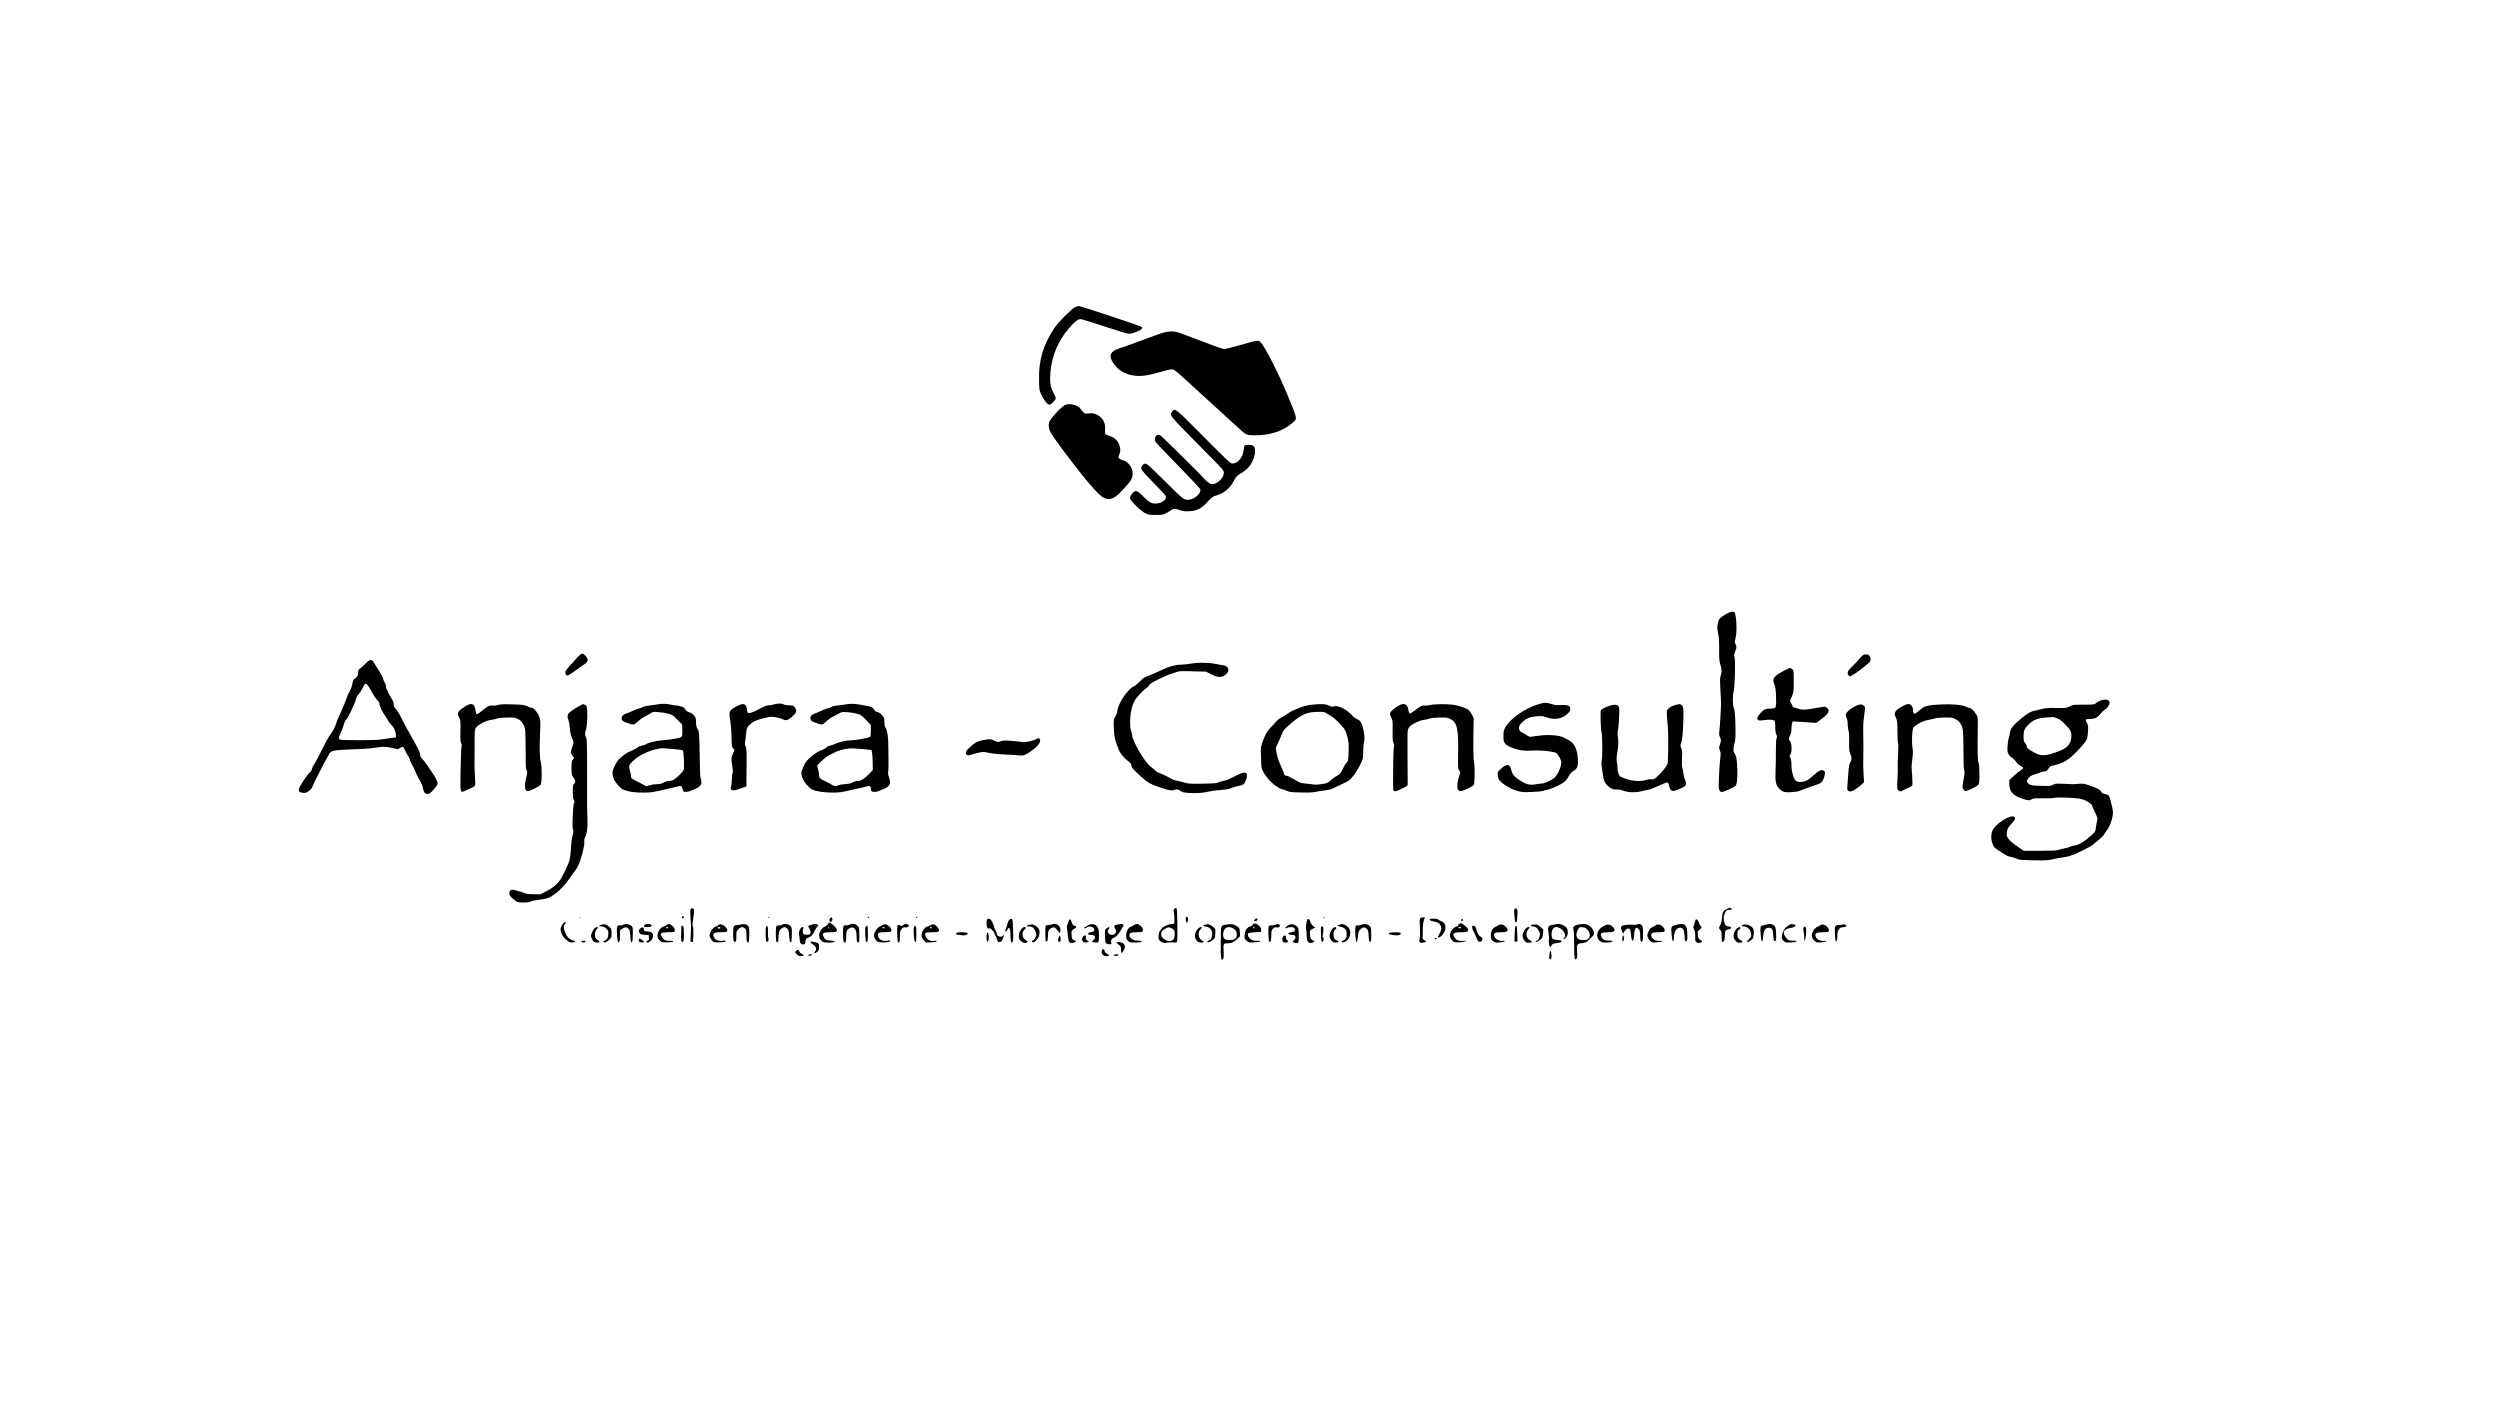 <?xml version="1.0" standalone="no"?>
<!DOCTYPE svg PUBLIC "-//W3C//DTD SVG 20010904//EN"
 "http://www.w3.org/TR/2001/REC-SVG-20010904/DTD/svg10.dtd">
<svg version="1.0" xmlns="http://www.w3.org/2000/svg"
 width="3867pt" height="2196pt" viewBox="0 0 3867 2196"
 preserveAspectRatio="xMidYMid meet">
<g transform="translate(0,2196) scale(0.1,-0.1)"
fill="#000000" stroke="none">
<path d="M16631 17210 c-57 -27 -261 -232 -324 -327 -173 -261 -243 -501 -235
-806 3 -151 3 -153 39 -228 42 -87 92 -149 122 -149 26 0 97 74 97 101 0 12
-16 50 -36 85 -47 84 -59 173 -45 326 24 254 121 481 288 673 90 103 135 139
176 139 18 0 185 -51 372 -114 187 -62 356 -113 375 -113 49 -2 188 51 202 76
8 16 7 23 -8 34 -17 12 -893 304 -954 317 -15 4 -43 -2 -69 -14z"/>
<path d="M18065 16829 c-61 -7 -81 -14 -465 -156 -118 -44 -248 -90 -288 -102
-140 -45 -168 -115 -91 -229 71 -108 179 -171 323 -192 116 -16 215 0 512 85
37 10 73 15 89 11 15 -4 75 -50 133 -104 153 -139 769 -702 876 -800 123 -113
128 -116 261 -115 238 0 432 65 577 193 77 67 82 43 -77 430 -131 320 -343
737 -413 813 -32 34 -55 34 -163 3 -245 -70 -381 -106 -403 -106 -22 0 -219
71 -641 233 -106 40 -149 47 -230 36z"/>
<path d="M16495 15703 c-37 -10 -88 -52 -171 -143 -90 -99 -110 -139 -100
-206 9 -67 36 -111 209 -344 340 -456 560 -714 642 -751 87 -40 157 -16 256
87 165 172 189 209 189 291 -1 92 -67 180 -152 204 -36 9 -68 32 -68 48 0 5 7
25 15 44 21 52 18 104 -9 163 -27 59 -73 97 -142 121 -73 24 -77 29 -71 89 12
112 -35 198 -131 242 -46 21 -62 23 -118 17 -61 -6 -65 -5 -90 22 -15 15 -33
38 -41 50 -34 51 -145 84 -218 66z"/>
<path d="M18131 15594 c-12 -15 -21 -32 -21 -38 0 -31 52 -93 235 -278 109
-112 286 -291 392 -399 188 -190 193 -196 193 -236 0 -75 -102 -172 -182 -173
-24 0 -93 48 -119 83 -31 42 -670 672 -688 679 -53 20 -99 -50 -69 -105 7 -13
164 -178 348 -366 184 -188 339 -353 345 -367 20 -54 -70 -146 -158 -161 -89
-14 -91 -13 -388 284 -244 242 -280 274 -304 271 -39 -4 -68 -46 -59 -84 5
-19 67 -90 184 -209 98 -99 183 -190 189 -202 26 -52 -45 -114 -138 -121 -75
-5 -115 15 -201 103 -104 107 -130 113 -185 41 -43 -57 -36 -78 63 -176 50
-50 110 -100 142 -116 51 -27 63 -29 165 -29 102 0 114 2 165 29 30 16 66 37
79 47 31 24 63 24 131 -2 44 -17 72 -20 140 -17 122 4 194 41 292 149 57 63
81 81 113 89 127 32 227 111 289 230 39 74 47 82 130 131 32 19 76 54 97 78
101 114 138 313 63 341 -36 14 -110 12 -121 -2 -6 -7 -13 -38 -16 -69 -11
-114 -91 -209 -177 -209 -27 0 -78 49 -443 415 -445 449 -441 446 -486 389z"/>
<path d="M26685 12454 c-88 -55 -101 -71 -115 -141 -10 -47 -9 -70 5 -142 13
-63 17 -132 17 -256 -1 -142 2 -181 18 -234 24 -75 25 -115 6 -169 -12 -34
-13 -70 -5 -214 6 -95 10 -195 10 -223 0 -67 -18 -367 -27 -432 -5 -38 -2 -60
10 -84 20 -41 20 -60 -1 -118 -15 -45 -15 -50 0 -89 14 -35 15 -54 7 -110 -13
-94 -30 -430 -23 -472 7 -45 20 -60 50 -60 24 0 171 66 207 93 27 20 38 174
25 337 -9 106 -14 130 -35 161 -22 32 -24 44 -19 90 4 30 13 74 21 99 19 61 6
489 -16 515 -19 22 -22 207 -5 250 19 45 31 491 15 539 -10 32 -9 43 9 86 25
58 26 81 5 121 -14 27 -14 35 0 84 28 93 17 363 -16 403 -20 23 -72 11 -143
-34z"/>
<path d="M8931 11791 c-89 -94 -167 -184 -180 -208 -14 -27 1 -73 25 -73 9 0
46 22 83 48 36 27 98 70 136 97 80 54 95 70 95 102 0 29 -56 93 -83 93 -12 0
-43 -24 -76 -59z"/>
<path d="M28825 11830 c-12 -4 -38 -30 -60 -56 -21 -27 -72 -81 -112 -120 -58
-57 -73 -77 -73 -100 0 -33 16 -54 39 -54 18 0 141 82 201 135 25 22 61 52 80
66 28 21 34 32 34 64 0 59 -50 90 -109 65z"/>
<path d="M5650 11693 c-31 -32 -68 -66 -83 -76 -21 -14 -27 -26 -27 -52 0 -49
-16 -84 -45 -97 -25 -11 -38 -41 -51 -113 -4 -21 -19 -60 -34 -86 -15 -25 -31
-57 -35 -70 -15 -51 -96 -247 -129 -312 -19 -38 -37 -83 -41 -100 -9 -45 -53
-134 -90 -182 -35 -46 -73 -115 -215 -397 -21 -42 -44 -79 -49 -83 -6 -3 -16
-26 -22 -51 -7 -28 -21 -51 -35 -61 -35 -22 -174 -235 -174 -265 0 -14 6 -30
13 -35 21 -17 76 -23 105 -12 31 12 92 67 92 84 0 15 188 387 228 451 18 28
32 56 32 62 0 6 14 21 31 33 34 24 87 29 464 44 83 3 185 12 229 20 104 20
155 19 255 -5 l84 -20 34 20 c19 11 38 20 43 20 5 0 19 -24 33 -52 13 -29 36
-71 50 -92 15 -21 27 -46 27 -55 0 -9 13 -41 29 -71 37 -67 42 -79 76 -160 16
-36 41 -84 57 -107 16 -24 33 -67 39 -100 13 -70 31 -93 75 -93 29 0 41 10 95
71 55 65 61 75 56 106 -5 31 -61 129 -109 193 -10 14 -35 50 -55 80 -19 30
-51 70 -69 89 -24 24 -34 42 -34 65 0 17 -9 47 -20 66 -10 19 -29 55 -41 80
-12 25 -45 85 -73 133 -75 129 -123 217 -141 257 -36 78 -70 137 -102 173 -25
28 -33 46 -33 74 0 26 -13 57 -45 109 -25 39 -45 78 -45 85 0 8 -7 23 -15 33
-8 11 -15 34 -15 50 0 17 -9 45 -20 61 -11 17 -20 37 -20 45 0 20 -43 99 -94
176 -23 34 -49 76 -58 93 -27 50 -62 43 -128 -26z m96 -428 c28 -54 68 -113
88 -132 23 -22 36 -43 36 -59 0 -32 43 -125 86 -185 18 -26 40 -61 49 -79 9
-18 34 -50 55 -70 39 -38 61 -92 64 -155 l1 -30 -85 -12 c-47 -6 -116 -16
-155 -22 -92 -14 -600 -14 -626 -1 -26 15 -24 31 15 113 18 40 39 95 45 124 7
28 22 60 33 69 11 10 26 32 34 49 7 16 18 37 23 45 6 8 22 42 36 75 15 33 33
74 41 90 7 17 18 48 24 71 5 22 22 51 36 65 14 13 40 51 56 84 17 33 35 66 41
73 18 23 48 -10 103 -113z"/>
<path d="M18420 11695 c-41 -8 -104 -14 -140 -15 -104 -2 -196 -28 -345 -99
-44 -22 -107 -49 -140 -61 -100 -37 -108 -43 -170 -107 -33 -34 -74 -67 -91
-73 -83 -29 -239 -261 -251 -374 -3 -31 -15 -66 -31 -90 -23 -34 -26 -48 -25
-115 2 -146 12 -219 36 -283 14 -34 28 -74 32 -88 19 -68 87 -154 168 -213 28
-22 37 -35 37 -58 0 -25 16 -45 88 -114 125 -119 178 -159 252 -187 185 -72
286 -96 318 -79 33 18 72 13 103 -13 24 -20 44 -25 124 -31 111 -9 243 1 317
22 29 8 107 18 174 23 75 5 132 13 151 23 16 9 61 23 99 32 109 24 118 30 142
88 49 116 9 158 -97 103 -25 -13 -68 -34 -96 -46 -27 -12 -62 -28 -77 -36 -15
-8 -53 -19 -84 -25 -31 -6 -67 -17 -78 -24 -16 -11 -74 -15 -236 -17 -197 -3
-221 -1 -285 19 -38 12 -90 24 -115 28 -25 3 -63 17 -85 30 -22 13 -56 32 -75
41 -78 37 -118 54 -126 54 -5 0 -28 17 -50 38 -23 20 -57 49 -77 64 -85 66
-277 398 -277 482 -1 23 -7 52 -15 66 -10 17 -14 58 -15 131 0 113 21 224 61
313 23 52 132 174 185 207 19 11 41 34 49 50 12 22 46 44 149 94 74 36 156 72
183 79 26 8 68 22 93 31 39 15 72 17 250 11 l205 -5 79 -41 c113 -57 171 -55
239 8 37 35 37 83 1 111 -15 12 -36 21 -48 21 -11 0 -65 9 -119 20 -114 23
-271 25 -387 5z"/>
<path d="M27576 11576 c-103 -54 -146 -97 -146 -143 0 -12 8 -44 19 -70 14
-36 20 -83 23 -191 5 -167 2 -172 -88 -172 -75 0 -106 -15 -157 -75 -78 -89
-57 -124 59 -104 76 13 153 7 165 -12 5 -8 9 -51 9 -97 0 -56 5 -93 16 -114
13 -25 14 -36 4 -56 -7 -17 -11 -88 -11 -201 1 -97 -2 -235 -5 -307 -8 -156 6
-222 58 -274 52 -51 82 -60 189 -53 52 3 102 10 112 15 20 10 215 81 286 104
61 19 88 47 106 110 21 73 19 92 -9 105 -39 18 -67 4 -152 -72 -86 -77 -115
-94 -184 -103 -33 -5 -54 -2 -79 11 -29 15 -37 29 -57 93 -16 52 -24 99 -24
153 0 52 -6 91 -16 113 -15 32 -15 36 0 53 25 28 23 170 -4 204 -11 14 -20 32
-20 41 0 9 9 33 20 53 14 26 20 57 20 100 0 34 5 74 10 89 l10 26 98 -6 c53
-4 135 -9 182 -12 l85 -6 74 57 c118 89 139 128 96 171 -22 22 -33 25 -63 21
-20 -4 -82 -14 -137 -23 -164 -27 -176 -27 -254 -5 -41 11 -75 22 -76 23 -1 2
-12 24 -24 51 l-23 48 28 67 c28 64 29 72 29 235 0 165 0 169 -24 188 -13 10
-28 19 -35 18 -6 0 -56 -24 -110 -53z"/>
<path d="M32515 11131 c-39 -10 -88 -36 -104 -55 -11 -13 -41 -16 -181 -16
-162 0 -169 -1 -216 -27 -48 -25 -53 -26 -206 -24 -130 2 -169 -1 -230 -17
-40 -11 -89 -23 -109 -26 -68 -12 -148 -65 -292 -196 -53 -48 -87 -104 -87
-143 0 -14 -7 -44 -15 -68 -9 -24 -19 -85 -22 -135 -5 -83 -4 -95 17 -132 13
-22 36 -46 51 -52 15 -7 43 -34 61 -60 21 -31 48 -55 73 -67 50 -22 51 -40 3
-67 -20 -12 -69 -51 -108 -87 l-70 -66 0 -59 c0 -117 53 -177 201 -228 88 -30
111 -32 145 -9 22 14 49 16 169 14 79 -1 160 2 182 8 25 7 98 7 214 2 142 -7
188 -13 240 -32 58 -20 129 -70 129 -91 0 -5 20 -51 45 -102 40 -83 43 -97 34
-127 -5 -19 -14 -65 -19 -104 -8 -67 -11 -72 -58 -115 -121 -109 -220 -169
-285 -170 -10 0 -31 -7 -48 -15 -16 -9 -55 -20 -87 -26 -31 -6 -76 -17 -100
-25 -32 -11 -103 -14 -291 -14 l-249 0 -48 34 c-27 19 -72 50 -101 70 -66 46
-113 105 -113 142 0 76 13 105 71 170 59 65 66 78 50 102 -38 61 -293 -93
-342 -206 -25 -58 -24 -137 2 -205 20 -52 26 -59 127 -125 82 -54 119 -72 157
-77 28 -4 68 -17 90 -28 35 -18 65 -20 256 -24 192 -4 225 -2 301 16 47 11
122 25 167 30 44 6 94 17 110 26 17 8 36 15 43 15 19 0 289 137 302 153 6 8
44 40 83 71 40 31 80 71 89 89 9 18 28 45 41 61 36 43 73 131 88 211 14 74 12
96 -30 255 -20 79 -29 88 -86 98 -34 6 -47 14 -57 35 -16 33 -61 57 -184 98
-81 27 -101 30 -163 25 -38 -3 -77 -6 -85 -6 -8 1 -75 3 -148 6 -121 5 -135 4
-166 -15 -30 -19 -45 -20 -183 -17 -154 4 -174 8 -208 46 -19 21 -19 22 0 56
22 42 63 68 133 84 28 7 54 16 57 20 3 5 28 11 56 15 44 6 53 12 74 45 17 27
34 40 57 45 62 13 158 44 185 61 89 55 117 77 201 164 52 52 109 118 127 145
31 46 34 59 41 152 6 94 5 104 -16 138 -32 53 -23 65 52 65 76 0 107 17 168
89 23 28 51 53 61 56 25 8 69 73 69 102 0 46 -41 62 -115 44z m-677 -290 c60
-31 173 -146 192 -196 18 -46 12 -127 -12 -175 -33 -64 -95 -106 -229 -151
-157 -54 -225 -54 -318 -2 -101 56 -121 72 -121 98 0 13 -11 36 -25 51 -22 24
-25 36 -25 101 0 93 14 124 86 194 79 76 147 97 362 107 19 1 56 -10 90 -27z"/>
<path d="M23787 11064 c-213 -69 -428 -221 -503 -356 -25 -46 -29 -63 -29
-134 0 -72 3 -84 26 -115 44 -58 223 -115 349 -111 36 1 99 3 140 4 98 3 280
-21 302 -40 36 -30 78 -109 78 -144 0 -65 -46 -173 -99 -232 -31 -34 -162 -96
-204 -96 -16 0 -59 -5 -94 -12 -101 -18 -165 2 -291 95 -53 39 -71 66 -91 144
-21 78 -68 79 -153 3 -50 -45 -53 -50 -52 -93 1 -68 38 -115 137 -175 105 -63
201 -95 287 -95 129 1 267 11 286 21 10 5 39 13 63 17 24 4 90 29 147 56 107
50 143 83 193 174 13 23 38 49 59 60 58 31 74 73 69 175 -9 166 -52 254 -148
305 -19 10 -51 27 -71 37 -63 33 -217 47 -355 32 -65 -7 -130 -16 -146 -19
-21 -6 -38 0 -80 28 -28 19 -62 38 -73 41 -12 4 -27 20 -34 36 -16 40 -1 78
51 124 63 57 113 78 213 86 81 6 97 5 158 -16 130 -46 250 -22 334 64 29 30
34 42 32 72 -3 30 -8 37 -38 47 -22 8 -62 11 -110 7 -59 -4 -88 -1 -139 15
-81 27 -118 26 -214 -5z"/>
<path d="M10190 11068 c-19 -5 -75 -13 -125 -18 -56 -6 -105 -17 -130 -30 -21
-11 -45 -20 -53 -20 -8 0 -30 -7 -50 -16 -98 -44 -120 -53 -155 -64 -48 -15
-73 -57 -56 -94 9 -18 29 -31 73 -46 107 -38 107 -38 170 19 31 28 84 65 118
82 35 17 75 40 91 51 23 17 38 19 110 13 119 -9 211 -34 241 -64 13 -14 47
-49 76 -77 l51 -51 3 -87 c3 -99 -3 -111 -62 -122 -20 -3 -55 -10 -77 -15 -22
-5 -94 -14 -160 -19 -114 -9 -232 -37 -262 -62 -7 -6 -34 -14 -59 -19 -25 -5
-58 -19 -73 -31 -14 -13 -47 -31 -71 -41 -82 -34 -105 -47 -170 -100 -54 -44
-72 -67 -108 -137 -34 -69 -41 -93 -38 -125 8 -75 19 -100 74 -167 43 -52 67
-72 106 -87 72 -29 162 -41 303 -41 124 0 151 5 478 84 109 27 108 27 119 -19
6 -22 15 -43 21 -47 27 -20 111 2 212 55 60 31 78 80 51 144 -7 18 -12 103
-13 238 -1 116 -4 274 -7 352 -5 125 -8 146 -29 179 -17 29 -23 53 -23 104 -1
59 -5 71 -31 103 -20 24 -45 41 -73 49 -30 9 -48 22 -62 45 -14 24 -31 36 -71
47 -29 9 -67 16 -84 16 -18 0 -45 4 -61 9 -43 14 -154 19 -194 9z m253 -697
c59 -4 113 -13 120 -20 12 -12 24 -253 13 -294 -7 -28 -86 -111 -141 -149 -28
-20 -53 -28 -82 -28 -25 0 -60 -10 -89 -25 -35 -19 -62 -25 -108 -25 -34 0
-83 -8 -109 -17 -47 -17 -50 -17 -80 1 -18 10 -71 39 -119 63 -83 43 -88 47
-88 77 0 18 -7 55 -15 82 -23 77 -20 88 45 152 45 45 87 73 172 115 65 32 134
58 163 63 28 4 59 11 70 15 11 5 47 7 80 4 33 -3 109 -9 168 -14z"/>
<path d="M11975 11065 c-22 -8 -58 -14 -81 -14 -36 -1 -73 -16 -174 -70 -61
-32 -109 -51 -132 -51 -25 0 -27 4 -33 55 -12 96 -57 108 -172 44 -105 -58
-112 -76 -88 -211 10 -62 19 -164 20 -256 3 -144 4 -155 26 -178 l22 -24 -21
-47 c-33 -76 -34 -88 -17 -189 12 -72 14 -104 6 -126 -6 -17 -11 -62 -11 -99
0 -37 -5 -80 -10 -95 -6 -15 -8 -35 -5 -45 11 -33 48 -32 146 3 l94 33 3 290
c2 253 1 295 -14 327 -11 24 -14 47 -10 65 4 15 11 70 15 121 8 104 19 125 94
182 34 26 74 43 154 64 59 16 119 29 133 29 63 -1 148 -18 180 -35 55 -29 82
-23 142 27 69 60 84 87 67 127 -20 49 -35 58 -102 58 -35 1 -73 7 -87 15 -31
17 -91 17 -145 0z"/>
<path d="M13105 11068 c-22 -5 -79 -12 -126 -17 -49 -4 -97 -14 -111 -23 -13
-8 -38 -19 -57 -23 -34 -7 -107 -36 -151 -59 -14 -7 -42 -19 -62 -25 -50 -16
-74 -53 -58 -91 9 -21 25 -33 73 -49 106 -38 106 -38 163 16 27 27 68 57 90
67 21 10 65 34 97 52 57 33 60 34 145 28 48 -3 115 -14 150 -24 57 -17 71 -27
138 -96 l74 -78 0 -87 c0 -57 -4 -90 -12 -97 -20 -15 -217 -52 -283 -52 -77 0
-183 -23 -249 -53 -28 -13 -68 -27 -88 -31 -20 -3 -42 -13 -49 -22 -15 -18
-58 -41 -117 -63 -23 -9 -78 -45 -121 -81 -79 -65 -105 -104 -150 -223 -20
-51 13 -142 76 -215 31 -34 72 -70 92 -78 61 -26 180 -43 307 -44 103 0 140 5
260 34 76 18 158 36 182 40 23 3 61 13 84 21 49 17 68 7 68 -34 0 -15 5 -32
12 -39 16 -16 70 -15 110 2 18 8 53 22 77 32 96 40 116 82 83 176 -15 42 -18
67 -12 104 4 27 5 114 3 194 -2 80 -3 172 -3 205 1 118 -16 231 -39 263 -16
23 -21 45 -21 94 0 61 -2 67 -37 106 -25 27 -50 44 -72 48 -23 5 -39 17 -53
40 -20 35 -52 49 -128 59 -25 3 -63 10 -85 15 -62 14 -156 17 -200 8z m258
-697 c59 -4 110 -11 114 -14 12 -13 22 -102 22 -205 l1 -103 -52 -56 c-72 -76
-131 -113 -182 -113 -24 0 -55 -9 -76 -22 -26 -15 -56 -22 -115 -26 -44 -2
-92 -11 -107 -18 -37 -19 -65 -17 -98 6 -16 12 -55 32 -87 47 -95 43 -113 59
-113 101 0 20 -7 59 -15 86 -8 27 -15 53 -15 59 0 18 135 142 175 161 22 10
67 32 100 49 80 39 204 67 280 61 33 -2 108 -8 168 -13z"/>
<path d="M7200 11036 c-123 -77 -137 -103 -98 -177 22 -42 23 -53 20 -205 -3
-129 -1 -167 11 -191 10 -18 12 -34 6 -44 -4 -9 -11 -167 -14 -351 -7 -395
-12 -378 88 -331 34 17 77 36 95 43 19 7 37 23 41 34 4 12 3 75 -2 141 -5 66
-8 134 -7 150 1 17 2 148 1 293 -1 220 1 268 14 296 22 46 158 120 240 131 33
4 75 13 92 20 21 9 79 15 155 16 113 1 127 -1 171 -23 58 -30 101 -96 111
-174 3 -28 6 -174 7 -325 0 -227 2 -278 15 -297 14 -21 13 -31 -5 -104 -38
-148 -22 -232 41 -213 60 19 169 77 181 97 20 32 22 275 3 343 -19 66 -23 228
-12 456 7 159 6 195 -8 240 -18 62 -87 149 -117 149 -11 0 -36 8 -57 19 -55
27 -91 32 -269 36 -125 3 -173 1 -204 -10 -25 -9 -56 -12 -79 -9 -46 8 -79 -9
-166 -82 -36 -31 -71 -53 -79 -50 -8 2 -16 26 -20 53 -13 110 -58 130 -155 69z"/>
<path d="M8960 11039 c-181 -102 -203 -131 -166 -220 7 -19 17 -74 20 -124 5
-63 15 -106 32 -144 29 -65 30 -86 4 -151 -26 -66 -25 -89 5 -130 14 -19 25
-35 25 -35 0 -1 -9 -12 -20 -25 -17 -20 -20 -37 -20 -130 0 -103 1 -109 30
-148 35 -49 38 -72 10 -97 -18 -16 -20 -31 -20 -122 0 -77 4 -110 16 -128 13
-19 13 -28 3 -47 -16 -29 -32 -374 -18 -399 13 -25 11 -61 -5 -100 -7 -19 -16
-81 -20 -139 -15 -229 -19 -246 -82 -380 -33 -69 -71 -143 -86 -165 -46 -71
-119 -132 -217 -181 l-94 -47 -102 1 c-82 0 -113 4 -150 21 -26 12 -55 21 -65
21 -10 0 -34 7 -55 16 -49 20 -87 15 -101 -15 -20 -40 6 -84 87 -144 33 -24
44 -27 123 -27 60 0 97 5 118 16 17 9 67 20 112 24 100 11 182 33 210 58 11
10 37 28 56 40 53 31 170 157 224 240 26 40 60 87 75 105 16 17 40 57 54 87
49 105 103 316 95 371 -3 21 1 47 13 69 30 58 42 158 35 298 -3 70 -5 136 -5
147 0 11 0 258 0 548 0 457 -2 531 -16 550 -18 25 -20 74 -4 114 17 42 28 187
22 286 -6 84 -7 89 -34 103 -15 7 -29 14 -31 14 -2 0 -28 -14 -58 -31z"/>
<path d="M20285 11059 c-44 -5 -102 -17 -130 -27 -144 -54 -188 -74 -227 -104
-24 -18 -70 -47 -102 -63 -33 -17 -72 -47 -90 -69 -17 -22 -52 -60 -78 -85
-55 -54 -89 -114 -130 -230 -27 -78 -29 -92 -24 -180 3 -53 6 -124 5 -158 0
-71 18 -114 87 -206 67 -90 196 -187 249 -187 9 0 35 -10 58 -22 37 -20 61
-22 214 -26 132 -3 188 -1 240 11 38 9 99 18 137 21 38 3 87 14 110 25 22 11
93 44 157 74 111 52 118 58 174 128 32 41 79 117 104 169 46 95 46 95 47 205
0 61 6 126 13 146 21 64 -11 250 -55 317 -8 13 -35 32 -58 42 -24 10 -59 37
-77 59 -74 90 -231 163 -285 133 -14 -8 -30 -4 -66 14 -52 26 -117 29 -273 13z
m236 -134 c19 -13 54 -35 79 -49 25 -13 83 -65 128 -115 83 -90 84 -93 110
-189 26 -96 27 -117 20 -299 -3 -72 -6 -85 -29 -110 -15 -15 -41 -58 -58 -94
-34 -71 -48 -88 -97 -112 -17 -9 -57 -38 -88 -65 -54 -46 -62 -49 -146 -61
-49 -8 -101 -10 -116 -7 -15 4 -68 11 -118 15 -86 8 -96 11 -187 65 -53 31
-103 56 -112 56 -30 0 -47 12 -47 33 0 12 -20 62 -44 112 -24 49 -49 115 -56
145 -6 30 -15 74 -20 97 -8 35 -6 50 9 80 33 66 68 146 86 196 14 40 35 63
130 145 166 142 254 180 421 181 92 1 104 -1 135 -24z"/>
<path d="M21621 11038 c-72 -43 -121 -91 -121 -117 0 -12 10 -41 22 -64 20
-39 22 -54 19 -199 -2 -127 1 -164 14 -191 11 -25 13 -41 6 -59 -11 -30 -18
-658 -8 -675 12 -19 40 -16 89 8 145 69 133 58 132 114 -2 109 -3 317 -3 440
1 72 1 184 0 249 -1 158 6 172 113 230 58 31 100 46 142 51 32 4 74 13 91 21
20 8 81 14 150 15 110 2 121 0 169 -24 104 -54 125 -147 118 -540 -3 -215 -2
-230 16 -255 20 -27 20 -27 0 -86 -26 -74 -37 -175 -21 -204 21 -39 52 -37
147 7 48 23 93 49 100 59 16 21 19 298 4 351 -10 38 -13 207 -8 501 l3 185
-29 52 c-16 29 -38 61 -50 72 -29 26 -156 68 -241 80 -101 13 -291 11 -353 -5
-29 -7 -66 -11 -81 -8 -37 8 -81 -14 -158 -77 -37 -30 -69 -49 -78 -46 -8 4
-17 26 -21 56 -13 96 -68 116 -163 59z"/>
<path d="M25895 11049 c-38 -12 -70 -30 -88 -50 -29 -31 -29 -32 -22 -128 3
-53 10 -130 14 -171 9 -92 6 -503 -4 -551 -8 -36 -107 -157 -177 -215 -34 -29
-45 -33 -76 -28 -22 3 -55 -1 -81 -10 -69 -25 -193 -21 -286 9 -43 14 -86 30
-97 36 -36 19 -58 70 -58 134 0 33 -5 77 -10 97 -8 28 -7 64 6 145 19 121 20
162 9 246 -5 36 -4 78 3 110 6 29 14 118 17 199 5 141 4 149 -16 169 -18 18
-29 21 -73 16 -51 -5 -180 -59 -193 -80 -11 -17 -3 -319 9 -341 14 -25 17
-380 4 -433 -7 -30 -6 -65 3 -125 7 -46 16 -108 20 -139 11 -70 47 -125 108
-164 38 -24 56 -29 102 -28 36 1 70 -5 96 -16 62 -29 189 -34 277 -12 40 10
92 22 115 25 24 3 95 31 160 62 64 30 123 53 132 52 15 -3 24 -24 36 -80 3
-15 16 -35 30 -44 23 -15 29 -14 92 10 106 40 133 60 133 96 0 17 -8 47 -19
68 -10 20 -21 65 -24 100 -4 35 -11 71 -17 82 -6 11 -7 64 -3 139 5 104 4 127
-12 161 -16 36 -16 42 -2 72 19 40 34 219 36 414 1 129 0 143 -20 167 -24 31
-41 32 -124 6z"/>
<path d="M28740 11055 c-95 -35 -190 -112 -190 -155 1 -14 7 -36 15 -50 8 -14
15 -53 15 -90 0 -36 6 -82 13 -102 9 -25 12 -81 10 -174 -2 -119 0 -143 17
-182 26 -57 25 -96 -1 -138 -17 -28 -22 -60 -30 -182 -5 -81 -12 -168 -15
-193 -6 -51 8 -71 52 -71 27 0 115 56 172 109 l35 33 -8 132 c-4 73 -6 169 -4
213 3 82 3 401 -1 490 -2 46 8 157 25 280 6 42 4 53 -11 66 -28 25 -55 29 -94
14z"/>
<path d="M29409 11026 c-53 -31 -81 -55 -92 -77 -16 -33 -15 -35 17 -111 12
-29 16 -74 16 -201 0 -90 4 -167 9 -173 6 -5 5 -77 0 -179 -5 -93 -7 -183 -5
-200 3 -16 1 -95 -4 -175 -7 -121 -6 -149 6 -167 15 -23 58 -32 68 -14 4 5 38
22 77 37 47 18 74 35 78 48 4 12 4 75 -1 141 -12 153 -12 151 3 274 10 80 10
118 1 172 -14 83 -6 274 14 305 7 12 46 41 86 64 55 32 94 45 157 57 47 8 92
18 101 23 10 5 71 10 137 11 115 2 122 1 174 -27 42 -22 60 -40 80 -78 36 -66
39 -102 40 -413 0 -167 4 -280 11 -299 9 -24 6 -55 -10 -144 -19 -102 -20
-115 -6 -142 8 -16 20 -31 27 -34 26 -9 195 72 213 103 17 29 16 283 -1 333
-15 43 -18 138 -13 510 3 191 2 196 -21 235 -35 59 -82 105 -106 105 -11 0
-36 8 -56 19 -68 37 -297 47 -529 24 -93 -9 -132 -27 -207 -95 -62 -55 -83
-49 -83 26 0 19 -9 45 -21 60 -30 39 -70 34 -160 -18z"/>
<path d="M16024 10526 c-36 -25 -175 -54 -214 -44 -19 5 -92 13 -162 18 -110
9 -133 8 -168 -6 -39 -16 -42 -16 -99 10 -58 26 -59 26 -147 13 -104 -16 -156
-42 -239 -121 -40 -38 -55 -59 -55 -79 0 -38 28 -50 76 -33 22 8 74 22 117 32
73 17 81 17 150 1 68 -15 221 -30 352 -32 33 -1 87 -5 121 -9 73 -9 99 0 196
68 103 72 151 137 134 181 -7 19 -35 19 -62 1z"/>
<path d="M18165 7903 c-12 -11 -14 -23 -8 -47 4 -17 8 -65 8 -106 l0 -75 -50
-8 c-27 -5 -57 -13 -65 -18 -8 -5 -30 -16 -47 -24 -18 -9 -33 -20 -33 -25 0
-6 -10 -20 -22 -32 -16 -16 -23 -37 -26 -78 -4 -51 -1 -60 21 -83 32 -31 71
-40 114 -28 18 5 57 7 86 4 38 -4 55 -2 62 8 6 9 9 114 7 266 -3 205 -6 252
-17 257 -8 3 -22 -2 -30 -11z m-23 -314 c25 -18 28 -26 28 -75 0 -66 -12 -91
-48 -105 -60 -23 -162 37 -162 96 0 40 11 56 59 87 51 32 74 31 123 -3z"/>
<path d="M26715 7901 c-61 -28 -72 -46 -79 -135 -4 -52 -13 -91 -26 -113 -25
-43 -25 -55 0 -78 17 -15 20 -31 20 -102 0 -66 3 -83 15 -83 23 0 35 34 35
103 0 70 6 81 57 92 18 3 36 11 39 17 8 13 -14 28 -43 28 -38 0 -60 32 -68 99
-6 53 -4 68 17 109 21 43 26 47 61 48 43 1 58 11 37 24 -19 12 -18 13 -65 -9z"/>
<path d="M10678 7876 c-2 -19 0 -79 4 -133 9 -114 9 -97 2 -240 -6 -110 -5
-113 15 -113 25 0 23 -10 26 120 2 60 -2 110 -7 118 -6 7 -8 30 -4 55 17 105
26 193 20 209 -3 11 -15 18 -29 18 -19 0 -24 -6 -27 -34z"/>
<path d="M23424 7895 c-8 -21 5 -177 16 -195 5 -8 12 -11 17 -6 12 11 21 168
12 194 -10 25 -37 29 -45 7z"/>
<path d="M10550 7769 c0 -24 23 -21 28 4 2 10 -3 17 -12 17 -10 0 -16 -9 -16
-21z"/>
<path d="M11885 7770 c3 -5 8 -10 11 -10 2 0 4 5 4 10 0 6 -5 10 -11 10 -5 0
-7 -4 -4 -10z"/>
<path d="M13420 7770 c0 -5 4 -10 9 -10 6 0 13 5 16 10 3 6 -1 10 -9 10 -9 0
-16 -4 -16 -10z"/>
<path d="M14170 7770 c0 -5 5 -10 10 -10 6 0 10 5 10 10 0 6 -4 10 -10 10 -5
0 -10 -4 -10 -10z"/>
<path d="M18347 7773 c-15 -14 -4 -83 13 -83 12 0 22 49 15 71 -7 20 -17 24
-28 12z"/>
<path d="M20470 7769 c0 -5 5 -7 10 -4 6 3 10 8 10 11 0 2 -4 4 -10 4 -5 0
-10 -5 -10 -11z"/>
<path d="M8958 7763 c7 -3 16 -2 19 1 4 3 -2 6 -13 5 -11 0 -14 -3 -6 -6z"/>
<path d="M12842 7758 c-17 -17 -15 -58 3 -58 18 0 37 34 29 54 -7 19 -16 20
-32 4z"/>
<path d="M21971 7761 c-12 -8 -13 -34 -8 -143 4 -79 2 -151 -4 -178 -9 -38 -8
-46 6 -57 10 -6 22 -10 28 -8 7 2 25 6 41 10 l30 6 -30 24 -29 23 3 127 c1 84
7 138 17 162 8 19 15 37 15 39 0 8 -55 3 -69 -5z"/>
<path d="M19416 7744 c-18 -17 -21 -34 -7 -34 20 0 41 13 41 25 0 22 -17 26
-34 9z"/>
<path d="M15266 7735 c-9 -25 -7 -91 4 -120 8 -21 13 -25 23 -16 10 8 22 2 50
-23 20 -19 37 -39 37 -45 0 -7 9 -29 20 -49 10 -20 22 -49 25 -64 4 -23 11
-28 36 -28 26 0 32 6 50 47 11 25 18 54 15 62 -3 12 -6 11 -11 -6 -13 -40 -95
-22 -95 20 0 7 -9 29 -20 50 -11 20 -20 45 -21 54 0 10 -12 43 -27 73 -22 43
-33 56 -53 58 -17 2 -29 -3 -33 -13z"/>
<path d="M15611 7731 c-11 -11 -23 -37 -27 -57 -4 -20 -13 -49 -20 -63 -16
-31 -18 -61 -4 -61 6 0 15 11 20 24 25 68 50 26 50 -86 0 -93 10 -123 33 -98
10 12 12 51 7 185 -4 149 -7 170 -22 173 -9 2 -26 -6 -37 -17z"/>
<path d="M20223 7737 c-14 -21 -29 -124 -22 -143 4 -11 8 -44 9 -74 2 -98 12
-132 41 -142 27 -9 79 4 79 21 0 5 -13 14 -29 21 -26 10 -31 18 -36 65 -10 74
-5 88 39 108 l39 19 -31 24 c-19 15 -36 40 -42 64 -11 40 -34 58 -47 37z"/>
<path d="M22116 7741 c-9 -15 16 -28 67 -35 69 -10 112 -51 111 -104 -1 -22
-12 -58 -28 -84 -30 -51 -31 -58 -12 -58 23 0 66 40 86 81 38 73 18 148 -44
169 -19 6 -40 18 -46 26 -14 16 -125 20 -134 5z"/>
<path d="M22604 7736 c-8 -22 3 -33 18 -18 9 9 9 15 0 24 -9 9 -13 7 -18 -6z"/>
<path d="M16534 7723 c-3 -10 -13 -35 -21 -55 -10 -24 -13 -48 -8 -70 3 -18
10 -70 13 -116 8 -96 24 -117 77 -106 55 12 61 27 16 42 -26 9 -29 15 -35 73
-8 68 -2 79 59 115 22 12 12 34 -16 34 -18 0 -36 28 -53 83 -3 9 -10 17 -16
17 -6 0 -13 -8 -16 -17z"/>
<path d="M26226 7728 c-2 -7 -11 -36 -20 -65 -16 -48 -16 -53 0 -85 12 -23 17
-54 16 -105 -2 -67 0 -74 23 -89 18 -12 31 -14 52 -7 36 12 39 27 8 41 -30 14
-45 48 -45 102 0 32 6 44 30 62 34 25 36 34 14 59 -9 10 -22 35 -29 56 -13 38
-42 56 -49 31z"/>
<path d="M8698 7656 c-16 -24 -28 -58 -28 -75 0 -40 41 -120 74 -146 14 -11
36 -28 48 -38 15 -12 35 -17 65 -15 54 4 56 20 4 33 -52 13 -88 48 -117 114
-27 61 -31 113 -9 131 8 7 15 19 15 26 0 27 -25 13 -52 -30z"/>
<path d="M12801 7661 c-12 -16 -32 -32 -45 -35 -13 -3 -38 -25 -55 -48 -51
-69 -37 -153 32 -189 27 -15 157 -12 176 4 11 10 0 13 -59 18 -65 5 -76 9 -96
35 -13 16 -24 41 -24 55 0 33 18 39 121 39 92 0 109 12 84 59 -14 29 -87 91
-106 91 -4 0 -17 -13 -28 -29z m24 -51 c3 -5 1 -10 -4 -10 -6 0 -11 5 -11 10
0 6 2 10 4 10 3 0 8 -4 11 -10z"/>
<path d="M19377 7657 c-8 -13 -28 -27 -44 -30 -43 -9 -76 -61 -81 -129 -4 -54
-3 -59 29 -88 33 -30 36 -31 109 -26 41 3 81 5 88 6 6 0 12 5 12 11 0 8 -15
10 -44 7 -52 -6 -95 10 -124 47 -25 31 -28 60 -9 72 6 4 53 10 102 13 l90 5 3
30 c2 23 -5 38 -30 62 -46 44 -80 51 -101 20z m28 -47 c3 -5 -1 -10 -9 -10 -9
0 -16 5 -16 10 0 6 4 10 9 10 6 0 13 -4 16 -10z"/>
<path d="M22566 7664 c-9 -8 -16 -19 -16 -23 0 -5 -15 -12 -32 -17 -42 -12
-92 -84 -91 -131 1 -38 23 -76 57 -98 19 -13 40 -14 105 -9 44 4 81 11 81 17
0 6 -15 7 -37 4 -56 -9 -110 10 -133 48 -41 67 -20 85 102 85 85 0 108 8 108
40 0 27 -87 100 -119 100 -5 0 -17 -7 -25 -16z m34 -54 c0 -5 -9 -10 -20 -10
-11 0 -20 5 -20 10 0 6 9 10 20 10 11 0 20 -4 20 -10z"/>
<path d="M9335 7663 c-52 -10 -65 -14 -65 -23 0 -6 16 -10 35 -10 24 0 45 -9
70 -31 31 -28 35 -36 35 -80 0 -57 -21 -96 -58 -110 -18 -7 -22 -13 -15 -20
16 -16 44 -4 86 35 36 32 37 36 37 100 0 60 -3 70 -27 92 -37 34 -73 51 -98
47z"/>
<path d="M9636 7656 c-15 -9 -38 -13 -51 -10 -39 10 -49 -24 -41 -145 8 -115
11 -127 32 -110 10 8 14 35 14 95 l0 84 39 26 c43 28 67 27 97 -7 14 -16 20
-42 24 -112 4 -73 8 -92 20 -92 12 0 16 21 18 115 2 112 2 117 -22 139 -31 29
-92 37 -130 17z"/>
<path d="M9978 7659 c-10 -5 -18 -17 -18 -24 0 -11 14 -15 54 -15 58 0 76 11
56 35 -14 17 -67 19 -92 4z"/>
<path d="M10324 7660 c-12 -5 -25 -13 -28 -19 -3 -5 -20 -12 -36 -16 -43 -9
-90 -80 -90 -135 0 -34 6 -48 34 -76 35 -35 44 -36 199 -25 4 1 7 5 7 11 0 5
-23 9 -53 7 -63 -2 -94 14 -122 67 -20 37 -20 38 -1 52 13 9 46 14 97 14 43 0
84 3 93 6 32 12 10 72 -40 105 -33 21 -31 21 -60 9z m11 -50 c3 -5 -3 -10 -14
-10 -12 0 -21 5 -21 10 0 6 6 10 14 10 8 0 18 -4 21 -10z"/>
<path d="M11122 7659 c-12 -5 -22 -13 -22 -19 0 -5 -9 -10 -20 -10 -28 0 -75
-48 -94 -97 -13 -36 -14 -46 -2 -75 8 -18 25 -43 38 -55 21 -20 32 -22 103
-19 100 5 95 3 95 20 0 11 -8 12 -37 5 -49 -11 -109 5 -127 34 -46 73 -25 97
84 97 43 0 85 3 94 6 23 9 20 38 -9 72 -30 36 -72 52 -103 41z m22 -48 c7 -11
-14 -20 -31 -13 -7 2 -13 8 -13 13 0 12 37 12 44 0z"/>
<path d="M11460 7660 c-14 -4 -42 -8 -62 -9 -50 -1 -58 -19 -58 -138 0 -103 8
-130 34 -120 13 5 16 22 16 85 0 75 1 79 33 110 38 37 65 40 98 13 22 -18 24
-27 25 -110 0 -52 5 -96 11 -102 25 -25 33 4 33 115 0 94 -3 118 -17 135 -20
24 -75 34 -113 21z"/>
<path d="M12095 7655 c-16 -9 -38 -14 -49 -11 -39 10 -46 -10 -46 -129 0 -82
4 -116 13 -124 20 -16 27 -4 28 48 1 100 12 134 48 158 42 29 53 29 86 1 23
-21 26 -33 33 -118 5 -75 10 -95 22 -95 12 0 16 20 18 112 2 103 1 113 -20
138 -29 34 -90 43 -133 20z"/>
<path d="M12575 7663 c-30 -6 -75 -25 -75 -31 0 -2 9 -20 21 -38 11 -19 19
-46 17 -61 -3 -26 -7 -28 -48 -31 -25 -1 -51 2 -59 7 -15 10 -18 53 -6 89 6
18 4 22 -13 22 -31 0 -66 -83 -52 -123 5 -17 10 -49 10 -73 0 -50 21 -76 59
-72 20 2 26 9 27 28 1 46 15 71 42 76 40 8 77 45 101 100 12 27 31 59 42 71
l21 21 -20 11 c-21 11 -32 12 -67 4z"/>
<path d="M13133 7655 c-17 -7 -41 -11 -53 -8 -33 9 -40 -12 -40 -122 0 -111 6
-145 25 -145 19 0 25 24 25 105 0 64 3 77 23 96 36 34 66 42 94 24 33 -22 43
-54 43 -140 0 -74 11 -98 33 -76 8 8 11 48 9 119 -3 104 -3 108 -32 135 -34
31 -75 35 -127 12z"/>
<path d="M13665 7659 c-79 -37 -101 -56 -127 -108 -25 -51 -26 -57 -12 -90 26
-66 53 -80 144 -79 55 1 84 5 91 15 17 20 8 23 -39 12 -32 -7 -51 -6 -79 6
-45 19 -62 41 -63 82 0 39 8 42 125 45 77 3 80 4 83 28 2 18 -7 34 -30 57 -38
36 -65 45 -93 32z m20 -49 c3 -5 -3 -10 -14 -10 -12 0 -21 5 -21 10 0 6 6 10
14 10 8 0 18 -4 21 -10z"/>
<path d="M13984 7660 c-12 -5 -25 -14 -29 -20 -5 -8 -13 -7 -29 4 -44 28 -51
9 -48 -126 2 -68 7 -127 12 -132 20 -20 30 9 30 89 0 76 2 86 26 115 21 25 32
30 53 25 16 -3 34 0 46 10 20 15 20 15 1 30 -22 17 -32 18 -62 5z"/>
<path d="M14385 7645 c-28 -13 -55 -25 -61 -25 -6 0 -23 -19 -39 -42 -42 -63
-41 -116 4 -162 l34 -35 81 3 c53 3 82 8 84 16 4 10 -6 11 -36 6 -50 -7 -90 7
-119 42 -26 32 -30 77 -7 86 9 3 53 6 99 6 101 0 118 12 88 62 -10 18 -32 40
-49 50 -29 17 -31 17 -79 -7z m30 -35 c3 -5 -1 -10 -9 -10 -8 0 -18 5 -21 10
-3 6 1 10 9 10 8 0 18 -4 21 -10z"/>
<path d="M16265 7660 c-11 -5 -34 -9 -52 -9 -17 -1 -35 -6 -39 -13 -8 -13 -6
-227 2 -240 3 -5 12 -4 20 3 10 8 14 34 14 85 0 80 13 104 65 124 33 13 47 6
81 -40 16 -22 32 -40 35 -40 4 0 9 16 11 35 9 76 -64 126 -137 95z"/>
<path d="M16854 7659 c-17 -5 -37 -16 -44 -24 -7 -8 -19 -15 -26 -15 -8 0 -14
-4 -14 -10 0 -15 17 -12 45 6 35 23 92 11 107 -22 15 -31 2 -45 -49 -53 -25
-4 -39 -12 -41 -24 -3 -14 4 -17 33 -17 75 0 95 -33 49 -81 l-27 -28 25 -6
c14 -4 39 -5 54 -3 29 3 29 4 32 73 2 39 1 88 -3 110 -11 78 -69 116 -141 94z"/>
<path d="M17292 7661 c-61 -10 -69 -22 -43 -66 19 -32 20 -40 9 -63 -22 -45
-101 -42 -119 5 -7 20 -6 30 6 43 16 18 20 40 6 40 -4 0 -20 -9 -35 -21 -26
-20 -26 -23 -24 -122 3 -101 4 -102 31 -115 35 -17 84 -8 68 12 -18 21 5 73
36 81 31 7 77 56 109 115 13 25 30 53 37 63 10 14 9 19 -3 27 -16 11 -16 11
-78 1z"/>
<path d="M17565 7663 c-11 -3 -27 -11 -35 -18 -8 -7 -25 -16 -38 -20 -40 -12
-72 -72 -72 -135 0 -49 4 -60 28 -83 26 -25 35 -27 103 -26 81 0 109 5 109 20
0 5 -25 9 -56 9 -78 0 -133 35 -134 87 0 32 28 43 109 43 38 0 76 3 85 6 20 8
20 43 0 72 -13 19 -66 55 -76 51 -2 -1 -12 -4 -23 -6z"/>
<path d="M18675 7664 c-5 -1 -22 -5 -37 -8 -41 -9 -34 -23 15 -29 61 -8 97
-51 97 -115 0 -54 -19 -88 -58 -103 -17 -6 -22 -13 -15 -20 12 -12 47 2 88 35
26 23 30 32 33 95 4 69 4 71 -29 100 -32 30 -75 50 -94 45z"/>
<path d="M18965 7658 c-86 -17 -80 4 -82 -267 -3 -256 4 -306 34 -265 12 15
14 40 10 121 -7 117 -3 123 72 123 55 0 78 11 134 63 l48 45 -3 63 c-3 61 -4
64 -44 92 -46 32 -96 40 -169 25z m111 -59 c42 -26 54 -47 54 -95 0 -61 -30
-84 -107 -84 -82 0 -103 18 -103 89 0 97 75 140 156 90z"/>
<path d="M19722 7655 c-18 -8 -45 -12 -60 -9 -23 5 -30 1 -38 -18 -11 -25 -4
-221 9 -234 19 -19 32 21 32 96 0 70 3 81 25 105 20 21 31 25 56 20 39 -7 64
16 44 40 -15 18 -26 18 -68 0z"/>
<path d="M19954 7662 c-32 -11 -80 -50 -71 -58 4 -5 17 -3 27 4 25 15 92 16
108 0 7 -7 12 -22 12 -35 0 -18 -7 -23 -37 -28 -82 -13 -89 -38 -13 -45 51 -5
55 -7 58 -32 2 -18 -5 -34 -23 -51 -28 -26 -27 -30 17 -41 53 -12 58 -3 57
108 0 55 -3 109 -7 118 -17 41 -86 73 -128 60z"/>
<path d="M20755 7665 c-5 -2 -22 -6 -37 -9 -41 -9 -34 -23 13 -29 26 -3 52
-16 70 -33 25 -24 29 -35 29 -83 -1 -62 -13 -85 -55 -101 -20 -8 -25 -14 -18
-21 27 -27 110 38 123 96 15 65 3 111 -39 144 -37 29 -68 42 -86 36z"/>
<path d="M21055 7655 c-22 -8 -48 -12 -57 -9 -32 10 -41 -30 -33 -147 5 -77
11 -109 20 -109 8 0 14 27 19 83 6 71 10 85 34 108 41 40 65 44 99 15 26 -22
28 -31 33 -113 4 -73 8 -88 23 -91 15 -3 17 7 17 107 0 100 -2 112 -22 136
-29 32 -80 40 -133 20z"/>
<path d="M24075 7665 c-5 -2 -31 -6 -58 -10 -70 -9 -81 -30 -64 -127 8 -45 10
-87 5 -104 -8 -29 8 -114 22 -114 4 0 12 11 18 25 6 13 22 26 34 29 13 2 46 8
73 13 34 5 50 13 50 23 0 11 -16 16 -61 20 -81 7 -94 19 -94 87 0 71 27 113
73 113 86 0 176 -124 120 -166 -10 -7 -14 -16 -10 -21 5 -4 22 7 38 25 24 27
29 41 29 83 0 40 -5 55 -25 75 -40 40 -109 63 -150 49z"/>
<path d="M24416 7659 c-27 -4 -58 -16 -68 -27 -17 -17 -18 -24 -9 -58 6 -22
11 -127 11 -241 0 -203 4 -228 35 -203 12 10 14 31 9 109 -8 114 -1 125 85
134 33 4 61 14 75 27 122 115 119 110 86 178 -13 27 -35 50 -63 67 -46 26 -75
29 -161 14z m141 -83 c39 -42 44 -97 14 -133 -16 -19 -29 -23 -76 -23 -68 0
-88 10 -105 49 -13 32 -2 83 28 130 14 20 21 23 61 18 36 -4 52 -13 78 -41z"/>
<path d="M25315 7659 c-16 -5 -41 -7 -54 -3 -14 3 -58 2 -99 -2 -91 -8 -104
-24 -74 -94 l19 -45 14 30 c8 16 26 36 41 45 42 23 60 -1 67 -94 4 -41 10 -78
14 -82 16 -16 31 19 33 77 2 66 19 119 38 119 7 0 22 -10 34 -23 19 -20 22
-35 22 -105 0 -83 12 -110 35 -79 7 10 11 55 10 123 -2 98 -4 109 -25 126 -25
20 -31 21 -75 7z"/>
<path d="M25926 7654 c-78 -21 -80 -26 -70 -145 6 -66 13 -104 22 -107 8 -2
12 9 12 35 2 110 37 173 97 173 47 0 64 -31 70 -130 5 -69 8 -80 24 -80 17 0
19 9 19 95 0 163 -37 196 -174 159z"/>
<path d="M27325 7659 c-16 -4 -43 -11 -58 -14 -39 -8 -43 -29 -33 -144 12
-124 31 -138 38 -27 7 108 43 150 112 132 32 -8 39 -27 45 -121 5 -71 8 -80
26 -80 19 0 20 6 18 94 -2 112 -14 146 -55 160 -35 12 -51 12 -93 0z"/>
<path d="M27695 7663 c-11 -2 -24 -10 -30 -17 -5 -7 -20 -18 -31 -24 -31 -16
-74 -104 -74 -150 0 -29 7 -45 28 -66 28 -25 33 -27 112 -24 56 2 85 7 88 16
3 9 -13 12 -58 12 -56 0 -65 3 -90 30 -83 88 -57 152 69 169 39 5 74 31 61 45
-9 8 -55 14 -75 9z"/>
<path d="M28500 7659 c-14 -4 -41 -7 -61 -8 -57 -2 -63 -16 -56 -137 2 -58 7
-108 10 -111 16 -16 27 16 27 80 1 64 4 76 28 104 20 24 35 32 58 31 33 -1 54
8 54 22 0 16 -34 27 -60 19z"/>
<path d="M15890 7645 c-11 -13 -8 -15 18 -15 54 0 82 -17 102 -62 11 -24 20
-53 20 -65 0 -30 -38 -93 -57 -93 -16 0 -13 -22 4 -27 17 -6 74 48 89 84 8 18
14 51 14 74 0 36 -6 48 -40 81 -36 33 -47 38 -89 38 -31 0 -53 -5 -61 -15z"/>
<path d="M23174 7649 c-3 -6 -22 -17 -41 -25 -48 -21 -73 -66 -73 -136 0 -51
3 -59 31 -82 17 -14 43 -26 57 -26 56 0 132 13 132 23 0 5 -13 7 -29 4 -64
-13 -141 36 -141 90 0 34 21 43 105 43 113 0 135 27 72 88 -25 24 -42 32 -69
32 -20 0 -40 -5 -44 -11z"/>
<path d="M23687 7653 c-14 -13 -6 -23 18 -23 13 0 35 -5 48 -11 29 -13 67 -77
67 -112 0 -36 -28 -97 -45 -97 -7 0 -17 -4 -20 -10 -14 -23 35 -7 69 23 34 29
38 38 43 95 l6 62 -42 40 c-37 35 -48 40 -90 40 -26 0 -51 -3 -54 -7z"/>
<path d="M24802 7635 c-104 -57 -129 -164 -55 -230 24 -21 38 -24 99 -25 44 0
77 5 89 14 17 12 11 14 -53 18 -66 3 -75 6 -97 33 -29 36 -32 71 -6 85 11 5
53 10 95 10 111 0 132 34 57 97 -33 29 -75 28 -129 -2z"/>
<path d="M25615 7650 c-3 -5 -25 -18 -49 -28 -33 -15 -47 -29 -64 -66 -12 -25
-22 -52 -22 -59 0 -32 23 -75 51 -97 28 -20 38 -22 105 -15 41 4 74 11 74 17
0 6 -14 8 -32 6 -70 -11 -138 33 -138 88 0 33 28 44 109 44 38 0 76 3 85 6 47
18 -22 114 -81 114 -18 0 -35 -4 -38 -10z"/>
<path d="M26953 7653 c-25 -9 -13 -23 21 -23 34 0 79 -27 95 -58 5 -9 12 -36
16 -59 6 -39 4 -44 -34 -82 -35 -35 -38 -41 -20 -41 11 0 36 12 54 26 28 21
35 34 40 79 10 77 0 109 -44 139 -35 25 -94 33 -128 19z"/>
<path d="M28150 7645 c-7 -8 -18 -15 -25 -15 -24 0 -73 -49 -89 -90 -21 -52
-12 -90 29 -130 33 -32 34 -32 109 -25 42 4 76 11 76 17 0 6 -12 8 -29 5 -66
-13 -141 34 -141 89 0 33 28 44 109 44 38 0 76 3 85 6 48 18 -20 114 -80 114
-17 0 -37 -7 -44 -15z"/>
<path d="M10539 7638 c-1 -2 -2 -58 -3 -125 -1 -111 0 -123 16 -123 24 0 29
28 26 145 -3 86 -5 100 -20 103 -10 2 -19 2 -19 0z"/>
<path d="M11851 7626 c-7 -8 -10 -52 -8 -122 3 -92 6 -109 20 -112 19 -4 34
39 21 60 -4 7 -7 49 -5 94 2 81 -6 106 -28 80z"/>
<path d="M13391 7626 c-9 -10 -11 -46 -7 -122 3 -59 8 -109 10 -112 3 -2 11
-2 19 1 10 4 13 32 11 118 0 63 -2 117 -3 122 -2 12 -18 8 -30 -7z"/>
<path d="M14140 7626 c-17 -22 -3 -236 16 -236 17 0 15 -11 18 123 3 111 -7
144 -34 113z"/>
<path d="M22770 7620 c0 -11 4 -28 9 -38 5 -9 21 -44 36 -77 46 -103 50 -110
68 -113 46 -9 66 61 22 78 -27 10 -50 49 -71 121 -13 41 -19 49 -39 49 -18 0
-25 -5 -25 -20z"/>
<path d="M23436 7613 c-3 -16 -6 -71 -8 -123 l-3 -95 25 0 c23 0 25 3 22 40
-1 22 -4 72 -5 110 -2 39 -4 76 -5 83 -4 22 -20 12 -26 -15z"/>
<path d="M20432 7513 c3 -118 14 -148 38 -103 9 17 8 26 -3 43 -9 14 -11 29
-6 42 4 11 8 46 8 78 1 51 -1 57 -19 57 -19 0 -20 -6 -18 -117z"/>
<path d="M23630 7618 c-34 -11 -70 -67 -77 -117 -5 -33 -1 -49 21 -81 16 -25
35 -41 49 -42 71 -5 95 15 45 37 -61 25 -76 119 -27 171 27 29 22 44 -11 32z"/>
<path d="M27901 7616 c-9 -11 -10 -29 -1 -76 6 -34 10 -76 8 -94 -2 -17 2 -32
7 -34 11 -3 27 123 23 177 -3 38 -19 49 -37 27z"/>
<path d="M9188 7592 c-13 -16 -30 -47 -37 -70 -13 -37 -12 -46 4 -83 21 -45
40 -59 84 -59 43 0 46 15 7 38 -23 14 -35 30 -40 53 -9 44 2 94 25 115 24 22
24 34 0 34 -11 0 -30 -13 -43 -28z"/>
<path d="M9907 7600 c-30 -24 -34 -47 -13 -76 11 -14 30 -20 78 -24 l63 -5 3
-38 c3 -32 0 -39 -17 -44 -25 -6 -28 -33 -3 -33 44 1 98 83 82 125 -12 33 -32
44 -85 47 -46 3 -50 5 -55 32 -6 38 -20 42 -53 16z"/>
<path d="M15791 7578 c-25 -34 -31 -52 -31 -93 0 -43 4 -56 28 -77 35 -34 71
-43 96 -25 19 14 18 15 -13 31 -63 33 -74 123 -21 171 27 24 25 35 -4 35 -17
0 -34 -13 -55 -42z"/>
<path d="M18528 7593 c-78 -84 -47 -213 52 -213 49 0 51 12 6 38 -53 31 -62
126 -16 167 11 10 20 22 20 27 0 18 -38 6 -62 -19z"/>
<path d="M20612 7597 c-34 -36 -55 -105 -42 -141 17 -50 49 -76 91 -76 50 0
57 15 17 36 -42 21 -38 17 -48 59 -10 42 4 101 25 109 21 8 19 36 -3 36 -10 0
-28 -10 -40 -23z"/>
<path d="M26856 7590 c-30 -36 -47 -92 -40 -130 7 -33 48 -80 72 -81 66 -5 86
15 39 37 -26 12 -40 28 -48 51 -14 44 -4 100 21 113 11 6 20 17 20 25 0 26
-37 16 -64 -15z"/>
<path d="M14793 7525 c-8 -22 -6 -23 72 -30 53 -5 75 -3 89 8 34 25 9 37 -75
37 -63 0 -81 -3 -86 -15z"/>
<path d="M15266 7524 c-10 -26 -7 -122 4 -129 17 -10 30 42 23 90 -6 49 -17
64 -27 39z"/>
<path d="M21490 7530 c-25 -16 1 -28 75 -35 53 -5 75 -3 89 8 33 25 9 37 -72
37 -42 0 -84 -5 -92 -10z"/>
<path d="M25095 7462 c-7 -43 0 -67 16 -57 11 8 12 65 0 84 -6 10 -11 2 -16
-27z"/>
<path d="M16376 7458 c-18 -41 -12 -71 13 -66 19 4 26 44 12 78 -9 25 -9 25
-25 -12z"/>
<path d="M16746 7462 c-12 -23 -12 -33 -3 -53 14 -27 36 -34 75 -24 l27 7 -27
19 c-22 17 -26 25 -21 50 5 25 2 29 -15 29 -13 0 -27 -11 -36 -28z"/>
<path d="M19841 7462 c-8 -20 -9 -36 -2 -55 9 -22 17 -27 45 -27 43 0 55 17
26 37 -14 10 -20 23 -18 41 5 40 -35 43 -51 4z"/>
<path d="M9884 7435 c-13 -32 1 -50 39 -53 48 -4 48 15 1 45 -28 18 -36 20
-40 8z"/>
<path d="M22190 7440 c0 -5 6 -10 14 -10 8 0 18 5 21 10 3 6 -3 10 -14 10 -12
0 -21 -4 -21 -10z"/>
<path d="M8995 7400 c-8 -12 17 -23 41 -18 10 1 19 9 22 16 5 15 -54 17 -63 2z"/>
<path d="M12541 7391 c-10 -6 -2 -16 32 -39 53 -37 66 -75 35 -108 -29 -32 -5
-39 31 -8 27 22 31 32 31 74 0 52 -9 64 -55 74 -16 4 -37 9 -45 11 -8 3 -21 1
-29 -4z"/>
<path d="M17270 7382 c0 -5 16 -22 35 -36 32 -24 35 -32 35 -77 0 -27 4 -49 9
-49 14 0 51 68 51 94 0 40 -31 67 -83 73 -28 4 -47 2 -47 -5z"/>
<path d="M17046 7264 c-19 -50 13 -94 68 -94 48 0 54 17 13 36 -25 12 -37 25
-41 45 -6 31 -30 39 -40 13z"/>
<path d="M12316 7254 c-21 -20 -20 -24 9 -57 27 -28 75 -36 104 -18 11 7 6 13
-22 24 -24 11 -38 24 -43 41 -7 30 -25 33 -48 10z"/>
<path d="M23966 7193 c-4 -32 -2 -61 3 -66 17 -17 32 4 30 46 -3 93 -23 105
-33 20z"/>
<path d="M12506 7191 c-4 -5 0 -11 6 -14 18 -5 48 3 48 14 0 12 -47 12 -54 0z"/>
<path d="M17232 7191 c-10 -6 -7 -10 11 -15 28 -7 57 1 57 15 0 11 -51 11 -68
0z"/>
</g>
</svg>
